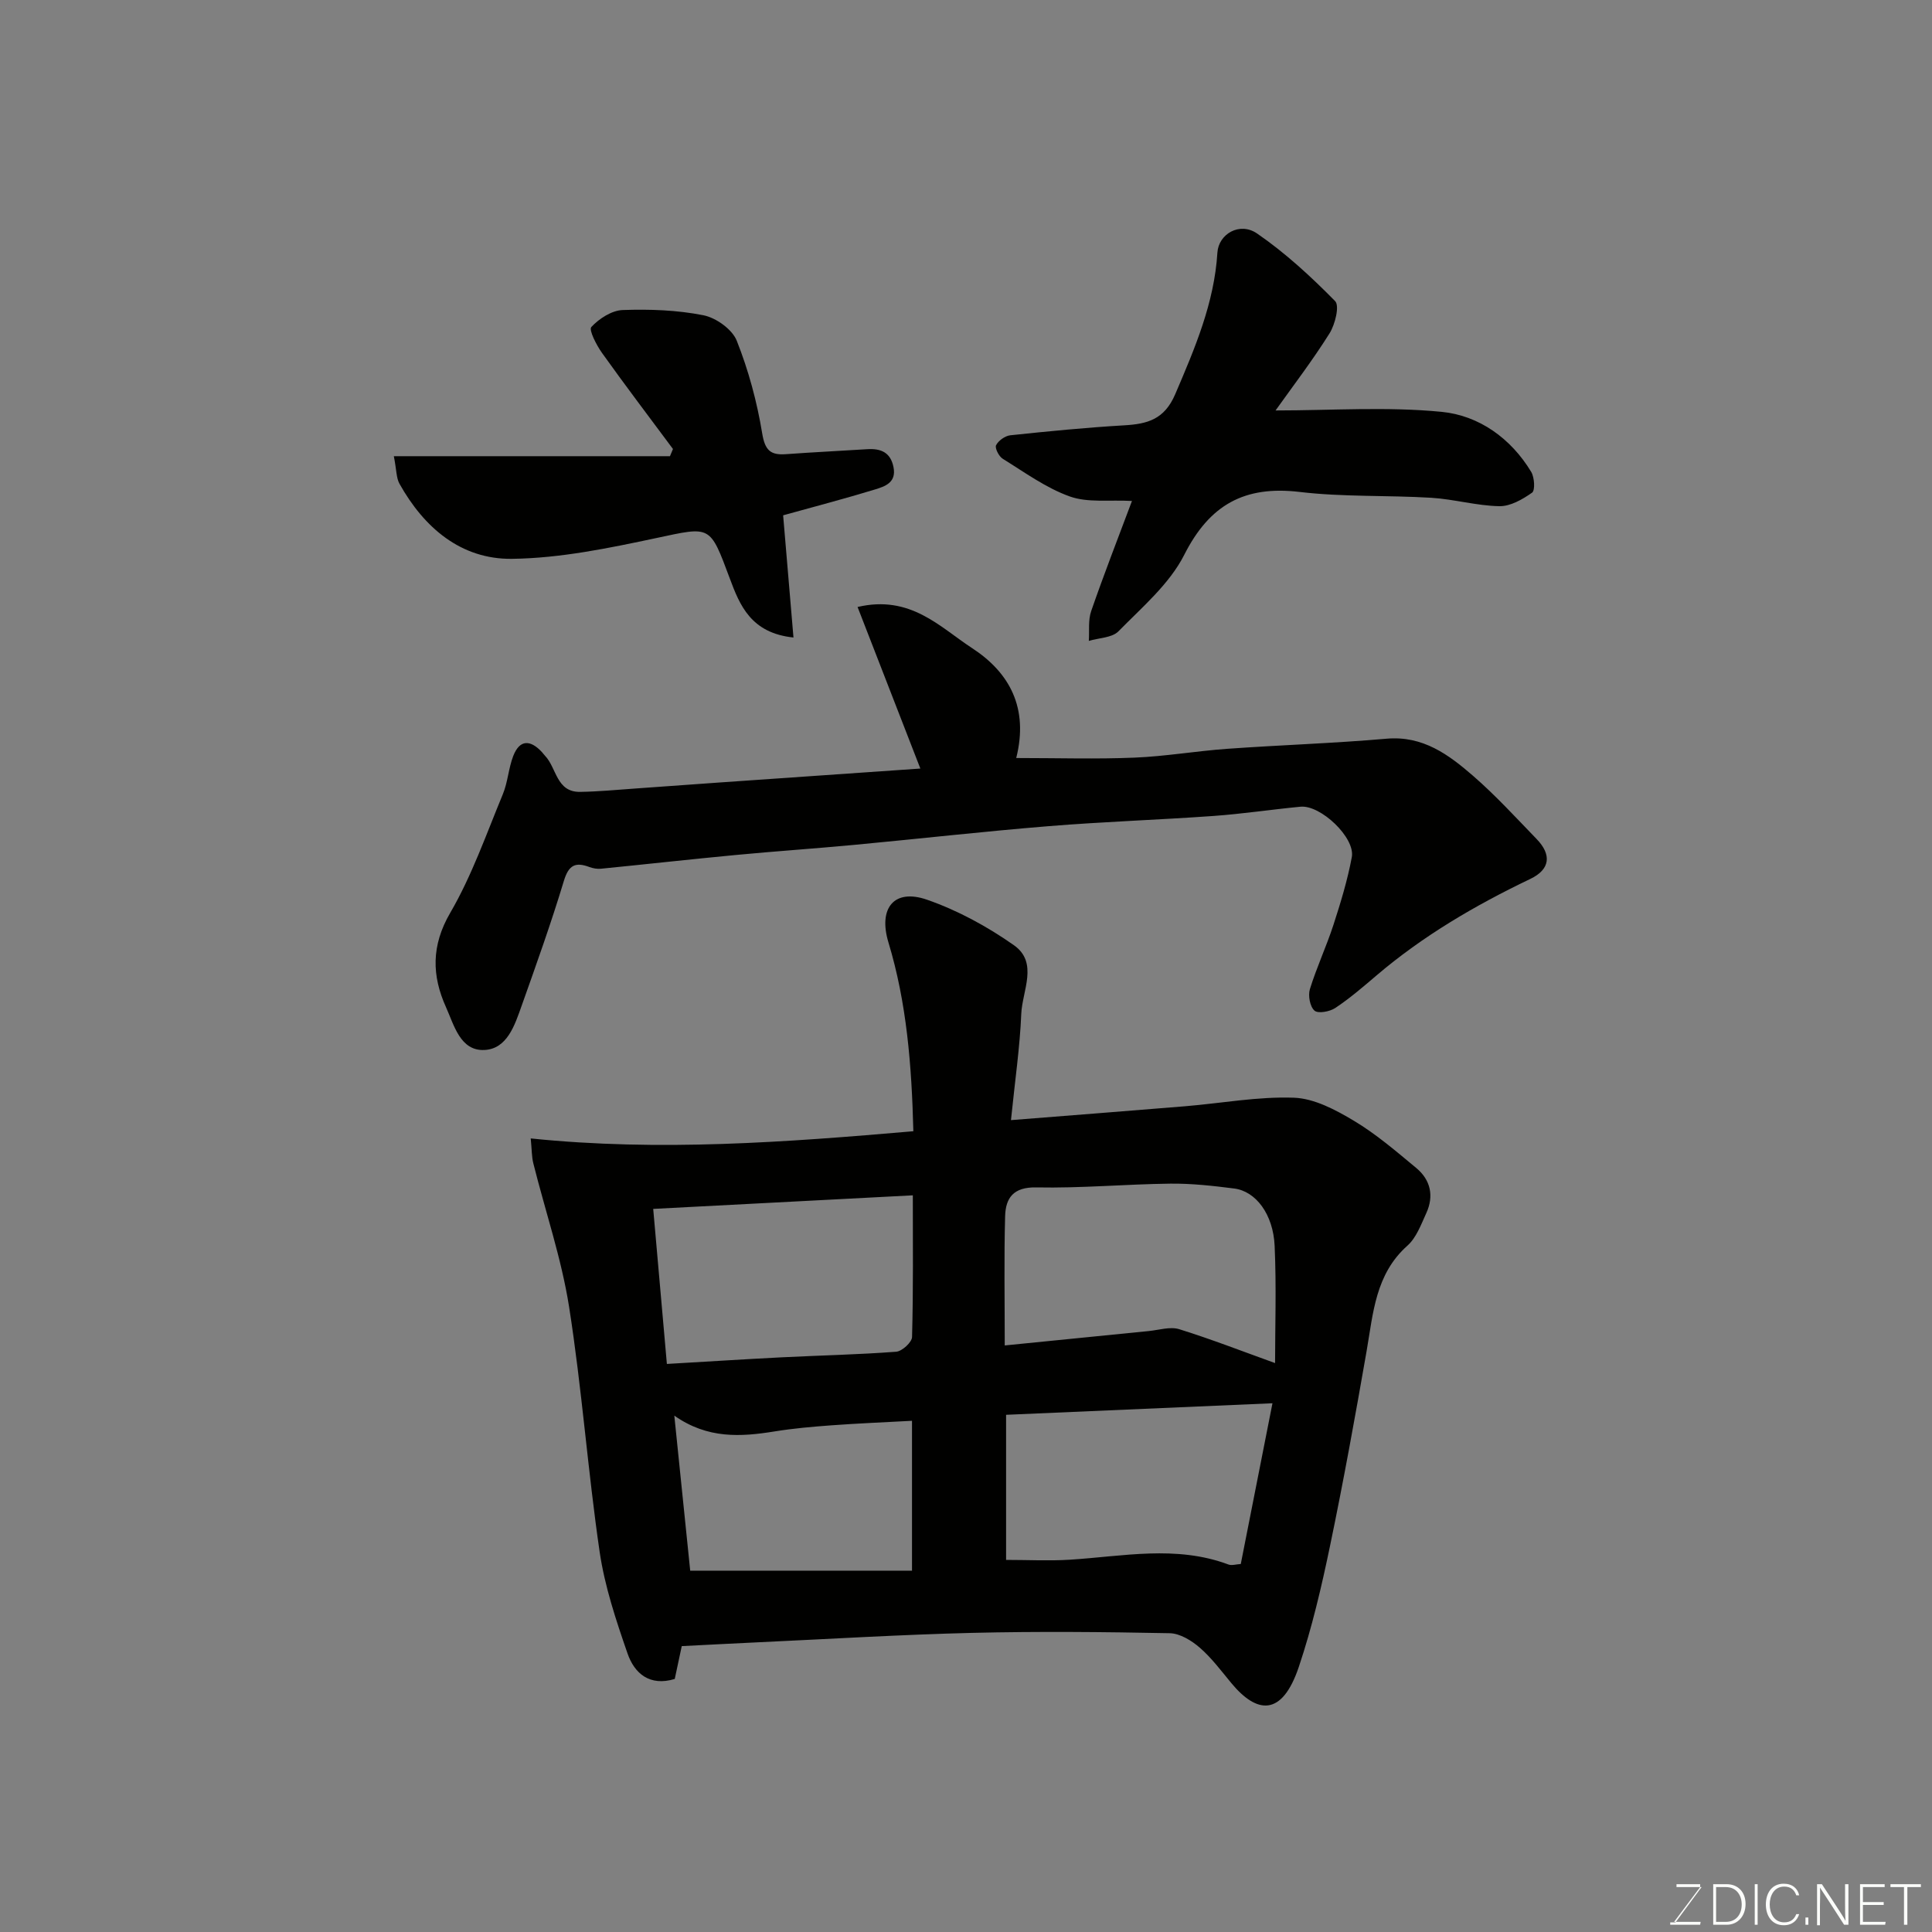 <svg enable-background="new 0 0 400 400" viewBox="0 0 400 400" xmlns="http://www.w3.org/2000/svg"><rect x="0" y="0" width="400" height="400" fill="#808080" stroke="none"/><path d="m209.31 231.91c13.05-1.04 24.55-1.92 36.04-2.87 7.52-.62 15.06-2.04 22.54-1.77 4.22.15 8.64 2.51 12.43 4.78 4.6 2.75 8.74 6.32 12.89 9.76 2.97 2.46 3.72 5.8 2.09 9.35-1.08 2.36-2.06 5.09-3.9 6.73-6.65 5.92-7.09 13.96-8.46 21.84-2.35 13.49-4.79 26.97-7.58 40.37-1.75 8.42-3.72 16.86-6.45 25-3.5 10.42-8.71 9.7-13.94 3.41-2.1-2.53-4.09-5.22-6.55-7.36-1.7-1.48-4.1-2.96-6.22-3.01-13.65-.27-27.32-.4-40.97-.07-14.7.36-29.39 1.26-44.09 1.94-5.13.24-10.26.51-15.99.8-.29 1.34-.87 4.09-1.45 6.8-5.19 1.58-8.34-1.14-9.77-5.26-2.38-6.87-4.73-13.9-5.78-21.05-2.46-16.85-3.68-33.88-6.32-50.69-1.58-10.06-4.93-19.83-7.41-29.75-.35-1.39-.31-2.88-.54-5.16 26.68 2.75 52.76.79 79.22-1.49-.35-13.76-1.38-26.61-5.16-39.1-2.13-7.05 1.13-11.21 7.97-8.84 6.35 2.2 12.49 5.55 18 9.42 5.14 3.61 1.73 9.44 1.53 14.24-.28 6.83-1.28 13.63-2.13 21.98zm54.68 50.3c0-7.4.29-15.84-.09-24.26-.29-6.56-3.9-11.31-8.36-11.88-4.39-.56-8.84-1.06-13.25-1.01-9.25.11-18.5.97-27.73.78-4.75-.1-6.35 2.18-6.46 5.94-.24 8.59-.08 17.19-.08 26.78 10.34-1.03 20.08-2.02 29.82-2.98 2.11-.21 4.43-.97 6.32-.38 6.67 2.08 13.19 4.62 19.83 7.01zm-75-34.73c-18.39.96-36.09 1.88-53.75 2.81.94 10.7 1.86 21.08 2.83 32.1 8.33-.48 16.04-.98 23.75-1.37 7.91-.4 15.84-.56 23.73-1.16 1.21-.09 3.26-1.96 3.28-3.05.27-9.78.16-19.57.16-29.33zm19.31 45.44v30.04c4.6 0 8.91.23 13.2-.04 10.99-.69 22-3.06 32.85 1 .67.25 1.55-.05 2.54-.11 2.23-11.33 4.41-22.37 6.56-33.28-19.14.83-37.06 1.61-55.15 2.39zm-19.48 1.24c-5.89.32-11.31.54-16.72.94-3.92.29-7.84.63-11.72 1.26-7.01 1.13-13.88 1.58-20.77-3.27 1.17 11.44 2.26 22.1 3.29 32.1h45.92c0-10.76 0-20.68 0-31.03z" fill="#010100"/><path d="m190.55 159.12c-4.37-11.25-8.53-21.96-13-33.45 10.96-2.57 17.02 4.16 23.7 8.51 7.78 5.07 11.75 12.39 9.15 22.76 8.65 0 16.58.25 24.48-.08 6.38-.26 12.73-1.36 19.11-1.82 11.02-.79 22.08-1.14 33.09-2.1 7.54-.66 12.87 3.32 17.94 7.72 4.64 4.03 8.82 8.61 13.11 13.04 3.17 3.27 2.82 6.3-1.29 8.27-11.41 5.46-22.24 11.79-31.89 20.02-2.74 2.34-5.5 4.71-8.49 6.7-1.14.76-3.57 1.21-4.31.55-.94-.83-1.36-3.12-.95-4.45 1.39-4.5 3.41-8.81 4.87-13.29 1.5-4.61 2.92-9.29 3.81-14.05.74-4.01-6.45-10.83-10.62-10.43-6.03.58-12.04 1.49-18.08 1.92-11.36.81-22.75 1.18-34.09 2.11-13.42 1.09-26.8 2.61-40.21 3.87-8.19.77-16.4 1.32-24.59 2.1-9.3.88-18.58 1.92-27.87 2.84-.78.08-1.65-.08-2.39-.35-2.93-1.1-4.3-.39-5.29 2.88-2.63 8.71-5.7 17.29-8.75 25.87-1.42 4-3 8.93-7.73 9.13-4.98.21-6.25-5.16-7.92-8.86-2.94-6.52-3.08-12.74.87-19.53 4.48-7.69 7.46-16.27 10.89-24.55 1.04-2.51 1.18-5.39 2.16-7.93 1.35-3.47 3.56-3.37 5.93-.82.23.24.41.53.64.76 2.43 2.5 2.32 7.56 7.27 7.49 3.79-.06 7.57-.42 11.35-.69 5.92-.41 11.84-.85 17.75-1.27 13.64-.94 27.27-1.89 41.35-2.87z" fill="#010100"/><path d="m264.09 84.98c11.59 0 23.09-.82 34.4.29 7.68.75 14.31 5.44 18.53 12.43.68 1.14.84 3.83.18 4.3-1.98 1.39-4.5 2.85-6.79 2.8-4.7-.09-9.37-1.45-14.08-1.74-9.08-.55-18.26-.14-27.26-1.21-11.42-1.35-18.64 2.65-23.89 13.03-3.06 6.04-8.73 10.84-13.61 15.82-1.33 1.36-4.06 1.36-6.14 1.99.14-2.07-.17-4.29.49-6.18 2.65-7.65 5.59-15.19 8.44-22.79-4.68-.26-9.13.4-12.86-.93-4.94-1.76-9.37-5.01-13.9-7.81-.8-.49-1.67-2.24-1.37-2.81.5-.96 1.86-1.93 2.95-2.05 7.85-.83 15.7-1.6 23.58-2.06 4.8-.28 8.31-1.21 10.55-6.43 4.06-9.49 8.09-18.86 8.74-29.33.24-3.85 4.61-6.43 8.21-3.96 5.85 4.02 11.17 8.93 16.16 14 .96.97 0 4.84-1.16 6.69-3.52 5.61-7.56 10.88-11.17 15.95z" fill="#010100"/><path d="m81.54 94.45h57.17c.21-.5.42-1 .62-1.49-4.92-6.62-9.9-13.18-14.69-19.89-1.15-1.61-2.77-4.77-2.21-5.37 1.62-1.74 4.22-3.43 6.49-3.51 5.57-.2 11.27 0 16.71 1.08 2.62.52 5.97 2.91 6.91 5.28 2.43 6.13 4.19 12.63 5.26 19.15.58 3.55 1.72 4.57 4.96 4.33 5.59-.41 11.19-.67 16.78-1.03 2.8-.18 4.84.63 5.45 3.72.64 3.21-1.78 3.99-3.87 4.63-6.19 1.89-12.46 3.53-18.98 5.34.69 8.12 1.39 16.45 2.14 25.3-8.82-.92-11.13-6.7-13.2-12.27-4.14-11.09-3.89-10.73-15.12-8.34-9.87 2.1-19.96 4.2-29.98 4.32-10.52.12-18.18-6.42-23.28-15.56-.66-1.19-.59-2.8-1.16-5.69z" fill="#010100"/><g fill="#fbfcfa"><path d="m346.9 398 5.4-7.3h-5.2v-.6h4.9v.6l-5.4 7.2h5.5l-.1.6h-6.2v-.5z"/><path d="m354.7 390.1h2.8c2.3 0 3.9 1.6 3.9 4.1s-1.6 4.3-3.9 4.3h-2.8zm.6 7.8h2c2.2 0 3.3-1.6 3.3-3.6 0-1.8-1-3.6-3.3-3.6h-2z"/><path d="m363.9 390.1v8.4h-.6v-8.4z"/><path d="m372.5 396.3c-.4 1.3-1.4 2.3-3.2 2.3-2.4 0-3.7-1.9-3.7-4.3 0-2.3 1.2-4.3 3.7-4.3 1.8 0 2.9 1 3.2 2.4h-.6c-.4-1.1-1.1-1.8-2.5-1.8-2.1 0-3 1.9-3 3.7s.9 3.7 3 3.7c1.4 0 2.1-.7 2.5-1.7z"/><path d="m373.8 398.5v-1.5h.6v1.5z"/><path d="m376.2 398.5v-8.4h1c1.3 2 4.4 6.6 4.9 7.6-.1-1.2-.1-2.4-.1-3.8v-3.8h.7v8.4h-.9c-1.2-1.9-4.4-6.8-5-7.7.1 1.1 0 2.3 0 3.9v3.9h-.6z"/><path d="m390 394.4h-4.3v3.5h4.7l-.1.6h-5.2v-8.4h5.1v.6h-4.5v3.1h4.3z"/><path d="m394.2 390.7h-2.8v-.6h6.3v.6h-2.8v7.8h-.7z"/></g></svg>